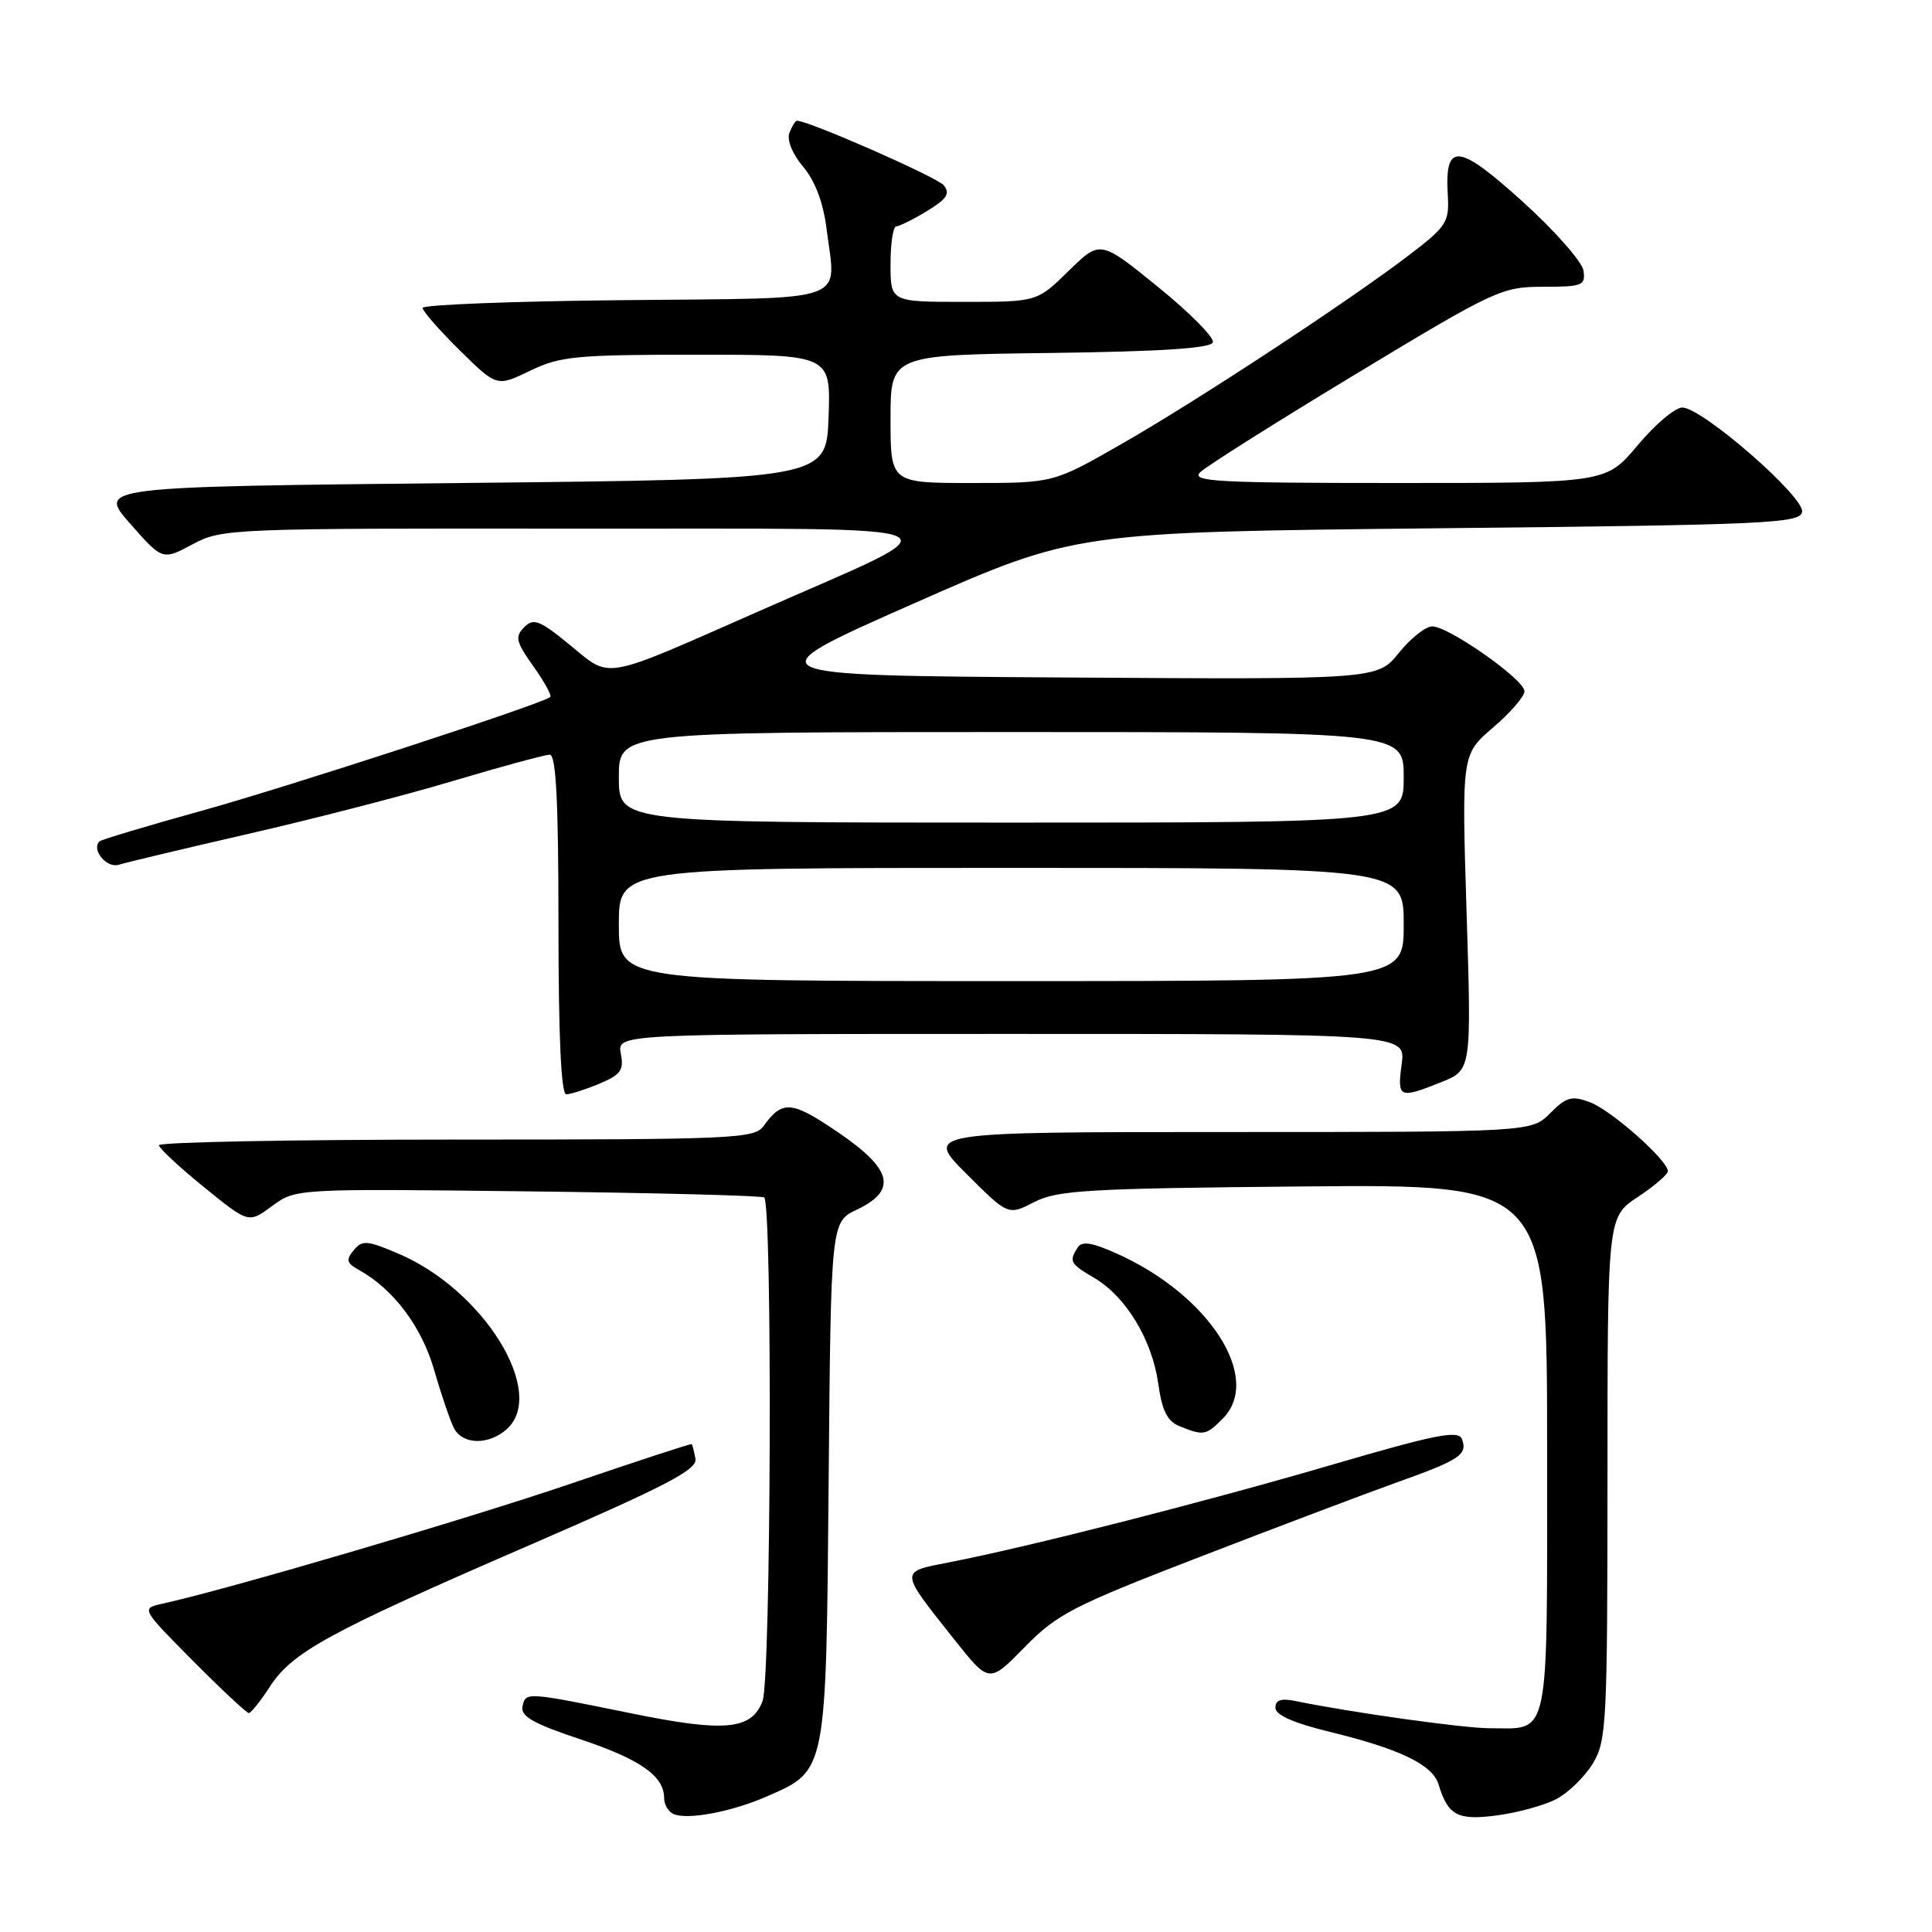 <?xml version="1.0" encoding="UTF-8" standalone="no"?>
<!DOCTYPE svg PUBLIC "-//W3C//DTD SVG 1.1//EN" "http://www.w3.org/Graphics/SVG/1.1/DTD/svg11.dtd" >
<svg xmlns="http://www.w3.org/2000/svg" xmlns:xlink="http://www.w3.org/1999/xlink" version="1.1" viewBox="0 0 256 256">
 <g >
 <path fill="currentColor"
d=" M 101.67 238.01 C 109.56 234.55 109.46 235.04 109.80 196.26 C 110.10 161.92 110.10 161.92 113.55 160.28 C 118.94 157.70 118.25 154.92 110.98 149.99 C 104.89 145.85 103.67 145.75 101.19 149.19 C 99.97 150.88 97.37 151.00 60.44 151.00 C 38.75 151.00 21.03 151.34 21.06 151.75 C 21.09 152.16 23.77 154.66 27.03 157.30 C 32.94 162.11 32.94 162.11 36.06 159.80 C 39.19 157.50 39.19 157.50 69.84 157.86 C 86.70 158.06 100.84 158.42 101.25 158.67 C 102.37 159.34 102.17 222.43 101.04 225.41 C 99.58 229.23 96.04 229.56 83.61 227.02 C 69.61 224.17 69.64 224.17 69.23 226.15 C 68.97 227.42 70.74 228.42 76.83 230.44 C 84.83 233.11 88.00 235.32 88.00 238.25 C 88.00 239.12 88.56 240.07 89.25 240.37 C 91.13 241.18 96.99 240.07 101.67 238.01 Z  M 206.20 238.40 C 207.79 237.57 209.97 235.46 211.04 233.70 C 212.88 230.69 212.99 228.45 213.00 195.88 C 213.00 161.27 213.00 161.27 217.00 158.62 C 219.20 157.16 221.00 155.62 221.00 155.19 C 221.00 153.75 213.53 147.13 210.70 146.06 C 208.27 145.15 207.56 145.34 205.40 147.51 C 202.91 150.00 202.91 150.00 162.72 150.00 C 122.52 150.00 122.52 150.00 128.05 155.53 C 133.58 161.06 133.58 161.06 137.04 159.28 C 140.11 157.70 144.16 157.47 172.75 157.21 C 205.00 156.92 205.00 156.92 205.00 191.93 C 205.00 231.31 205.48 229.00 197.32 229.00 C 193.89 228.99 178.90 226.89 171.75 225.41 C 169.76 225.00 169.00 225.24 169.00 226.29 C 169.00 227.25 171.40 228.31 176.21 229.48 C 185.46 231.73 189.82 233.83 190.61 236.43 C 191.88 240.58 193.13 241.24 198.36 240.55 C 201.09 240.19 204.61 239.22 206.20 238.40 Z  M 35.72 223.55 C 38.73 218.90 43.42 216.34 69.84 204.88 C 88.33 196.87 92.44 194.73 92.15 193.28 C 91.97 192.30 91.74 191.43 91.65 191.35 C 91.57 191.26 84.30 193.64 75.50 196.64 C 61.61 201.36 30.31 210.56 21.59 212.48 C 18.67 213.12 18.67 213.12 25.56 220.06 C 29.35 223.88 32.68 226.99 32.97 226.99 C 33.26 226.98 34.50 225.43 35.72 223.55 Z  M 159.08 206.26 C 169.30 202.31 181.00 197.89 185.08 196.43 C 193.44 193.45 194.50 192.75 193.71 190.68 C 193.24 189.47 190.23 190.07 176.52 194.08 C 159.71 199.00 136.31 204.97 125.75 207.02 C 119.14 208.31 119.12 208.01 126.48 217.28 C 131.07 223.06 131.07 223.06 135.79 218.24 C 140.08 213.86 142.16 212.79 159.08 206.26 Z  M 67.17 189.35 C 72.49 184.53 64.09 170.93 52.82 166.13 C 48.64 164.34 48.00 164.29 46.87 165.66 C 45.81 166.93 45.93 167.38 47.55 168.27 C 52.13 170.80 55.88 175.79 57.54 181.57 C 58.48 184.83 59.66 188.29 60.16 189.25 C 61.31 191.46 64.78 191.51 67.17 189.35 Z  M 162.00 188.00 C 167.35 182.65 160.26 171.60 147.97 166.10 C 144.67 164.62 143.35 164.42 142.79 165.31 C 141.62 167.15 141.78 167.44 145.04 169.36 C 149.20 171.82 152.66 177.55 153.47 183.31 C 153.98 186.95 154.67 188.33 156.32 188.99 C 159.47 190.26 159.79 190.21 162.00 188.00 Z  M 79.41 143.60 C 82.25 142.41 82.69 141.81 82.26 139.60 C 81.77 137.00 81.77 137.00 134.02 137.00 C 186.26 137.00 186.26 137.00 185.73 141.00 C 185.12 145.51 185.39 145.63 190.97 143.39 C 194.98 141.79 194.98 141.79 194.33 120.88 C 193.68 99.97 193.68 99.97 197.84 96.40 C 200.13 94.45 202.00 92.28 202.00 91.59 C 202.00 90.05 191.96 83.00 189.77 83.00 C 188.90 83.00 186.91 84.58 185.35 86.52 C 182.50 90.04 182.50 90.04 141.00 89.77 C 99.50 89.50 99.50 89.50 121.00 80.00 C 142.50 70.50 142.50 70.50 190.49 70.00 C 234.10 69.55 238.50 69.35 238.79 67.84 C 239.17 65.88 225.54 54.00 222.91 54.00 C 221.96 54.00 219.30 56.25 217.00 59.00 C 212.81 64.00 212.81 64.00 185.19 64.00 C 161.19 64.00 157.76 63.81 159.04 62.57 C 159.84 61.78 169.12 55.93 179.64 49.57 C 198.10 38.42 199.00 38.00 204.46 38.00 C 209.70 38.00 210.11 37.83 209.82 35.86 C 209.64 34.68 206.00 30.55 201.72 26.68 C 193.17 18.96 191.42 18.81 191.84 25.85 C 192.05 29.43 191.68 30.00 186.78 33.75 C 178.84 39.82 158.66 53.09 148.54 58.87 C 139.58 64.00 139.58 64.00 128.79 64.00 C 118.00 64.00 118.00 64.00 118.00 55.52 C 118.00 47.04 118.00 47.04 139.17 46.77 C 153.90 46.58 160.45 46.15 160.71 45.36 C 160.92 44.73 157.65 41.43 153.43 38.01 C 145.78 31.80 145.78 31.80 141.60 35.90 C 137.42 40.00 137.42 40.00 127.71 40.00 C 118.00 40.00 118.00 40.00 118.00 35.00 C 118.00 32.25 118.34 30.00 118.75 30.00 C 119.16 29.99 121.00 29.08 122.84 27.96 C 125.49 26.34 125.94 25.64 125.04 24.54 C 124.13 23.46 107.17 16.00 105.60 16.00 C 105.39 16.00 104.94 16.72 104.60 17.60 C 104.24 18.54 104.98 20.38 106.42 22.09 C 108.01 23.98 109.09 26.85 109.53 30.36 C 110.77 40.30 113.14 39.46 82.74 39.77 C 68.03 39.91 56.00 40.38 56.00 40.80 C 56.00 41.23 58.21 43.75 60.92 46.42 C 65.83 51.26 65.83 51.26 70.23 49.13 C 74.21 47.20 76.32 47.00 92.36 47.00 C 110.08 47.00 110.08 47.00 109.79 55.25 C 109.50 63.50 109.50 63.50 61.23 64.00 C 12.95 64.50 12.95 64.50 17.24 69.38 C 21.53 74.25 21.53 74.25 25.50 72.13 C 29.39 70.04 30.40 70.00 76.49 70.05 C 130.09 70.10 127.69 69.02 100.62 80.96 C 79.52 90.26 81.04 89.98 75.56 85.50 C 71.50 82.17 70.71 81.86 69.46 83.11 C 68.21 84.36 68.36 85.04 70.67 88.28 C 72.13 90.33 73.14 92.17 72.91 92.36 C 71.83 93.28 38.01 104.31 26.55 107.48 C 19.43 109.45 13.41 111.26 13.18 111.49 C 12.07 112.59 14.14 115.09 15.75 114.58 C 16.71 114.28 24.47 112.43 33.00 110.47 C 41.53 108.52 53.72 105.37 60.10 103.46 C 66.48 101.56 72.22 100.00 72.85 100.00 C 73.68 100.00 74.00 106.25 74.00 122.50 C 74.00 137.30 74.35 145.00 75.03 145.00 C 75.60 145.00 77.57 144.37 79.41 143.60 Z  M 82.00 122.50 C 82.00 115.00 82.00 115.00 134.00 115.00 C 186.00 115.00 186.00 115.00 186.00 122.50 C 186.00 130.00 186.00 130.00 134.00 130.00 C 82.00 130.00 82.00 130.00 82.00 122.50 Z  M 82.00 103.00 C 82.00 97.00 82.00 97.00 134.00 97.00 C 186.00 97.00 186.00 97.00 186.00 103.00 C 186.00 109.00 186.00 109.00 134.00 109.00 C 82.00 109.00 82.00 109.00 82.00 103.00 Z "/>
</g>
</svg>